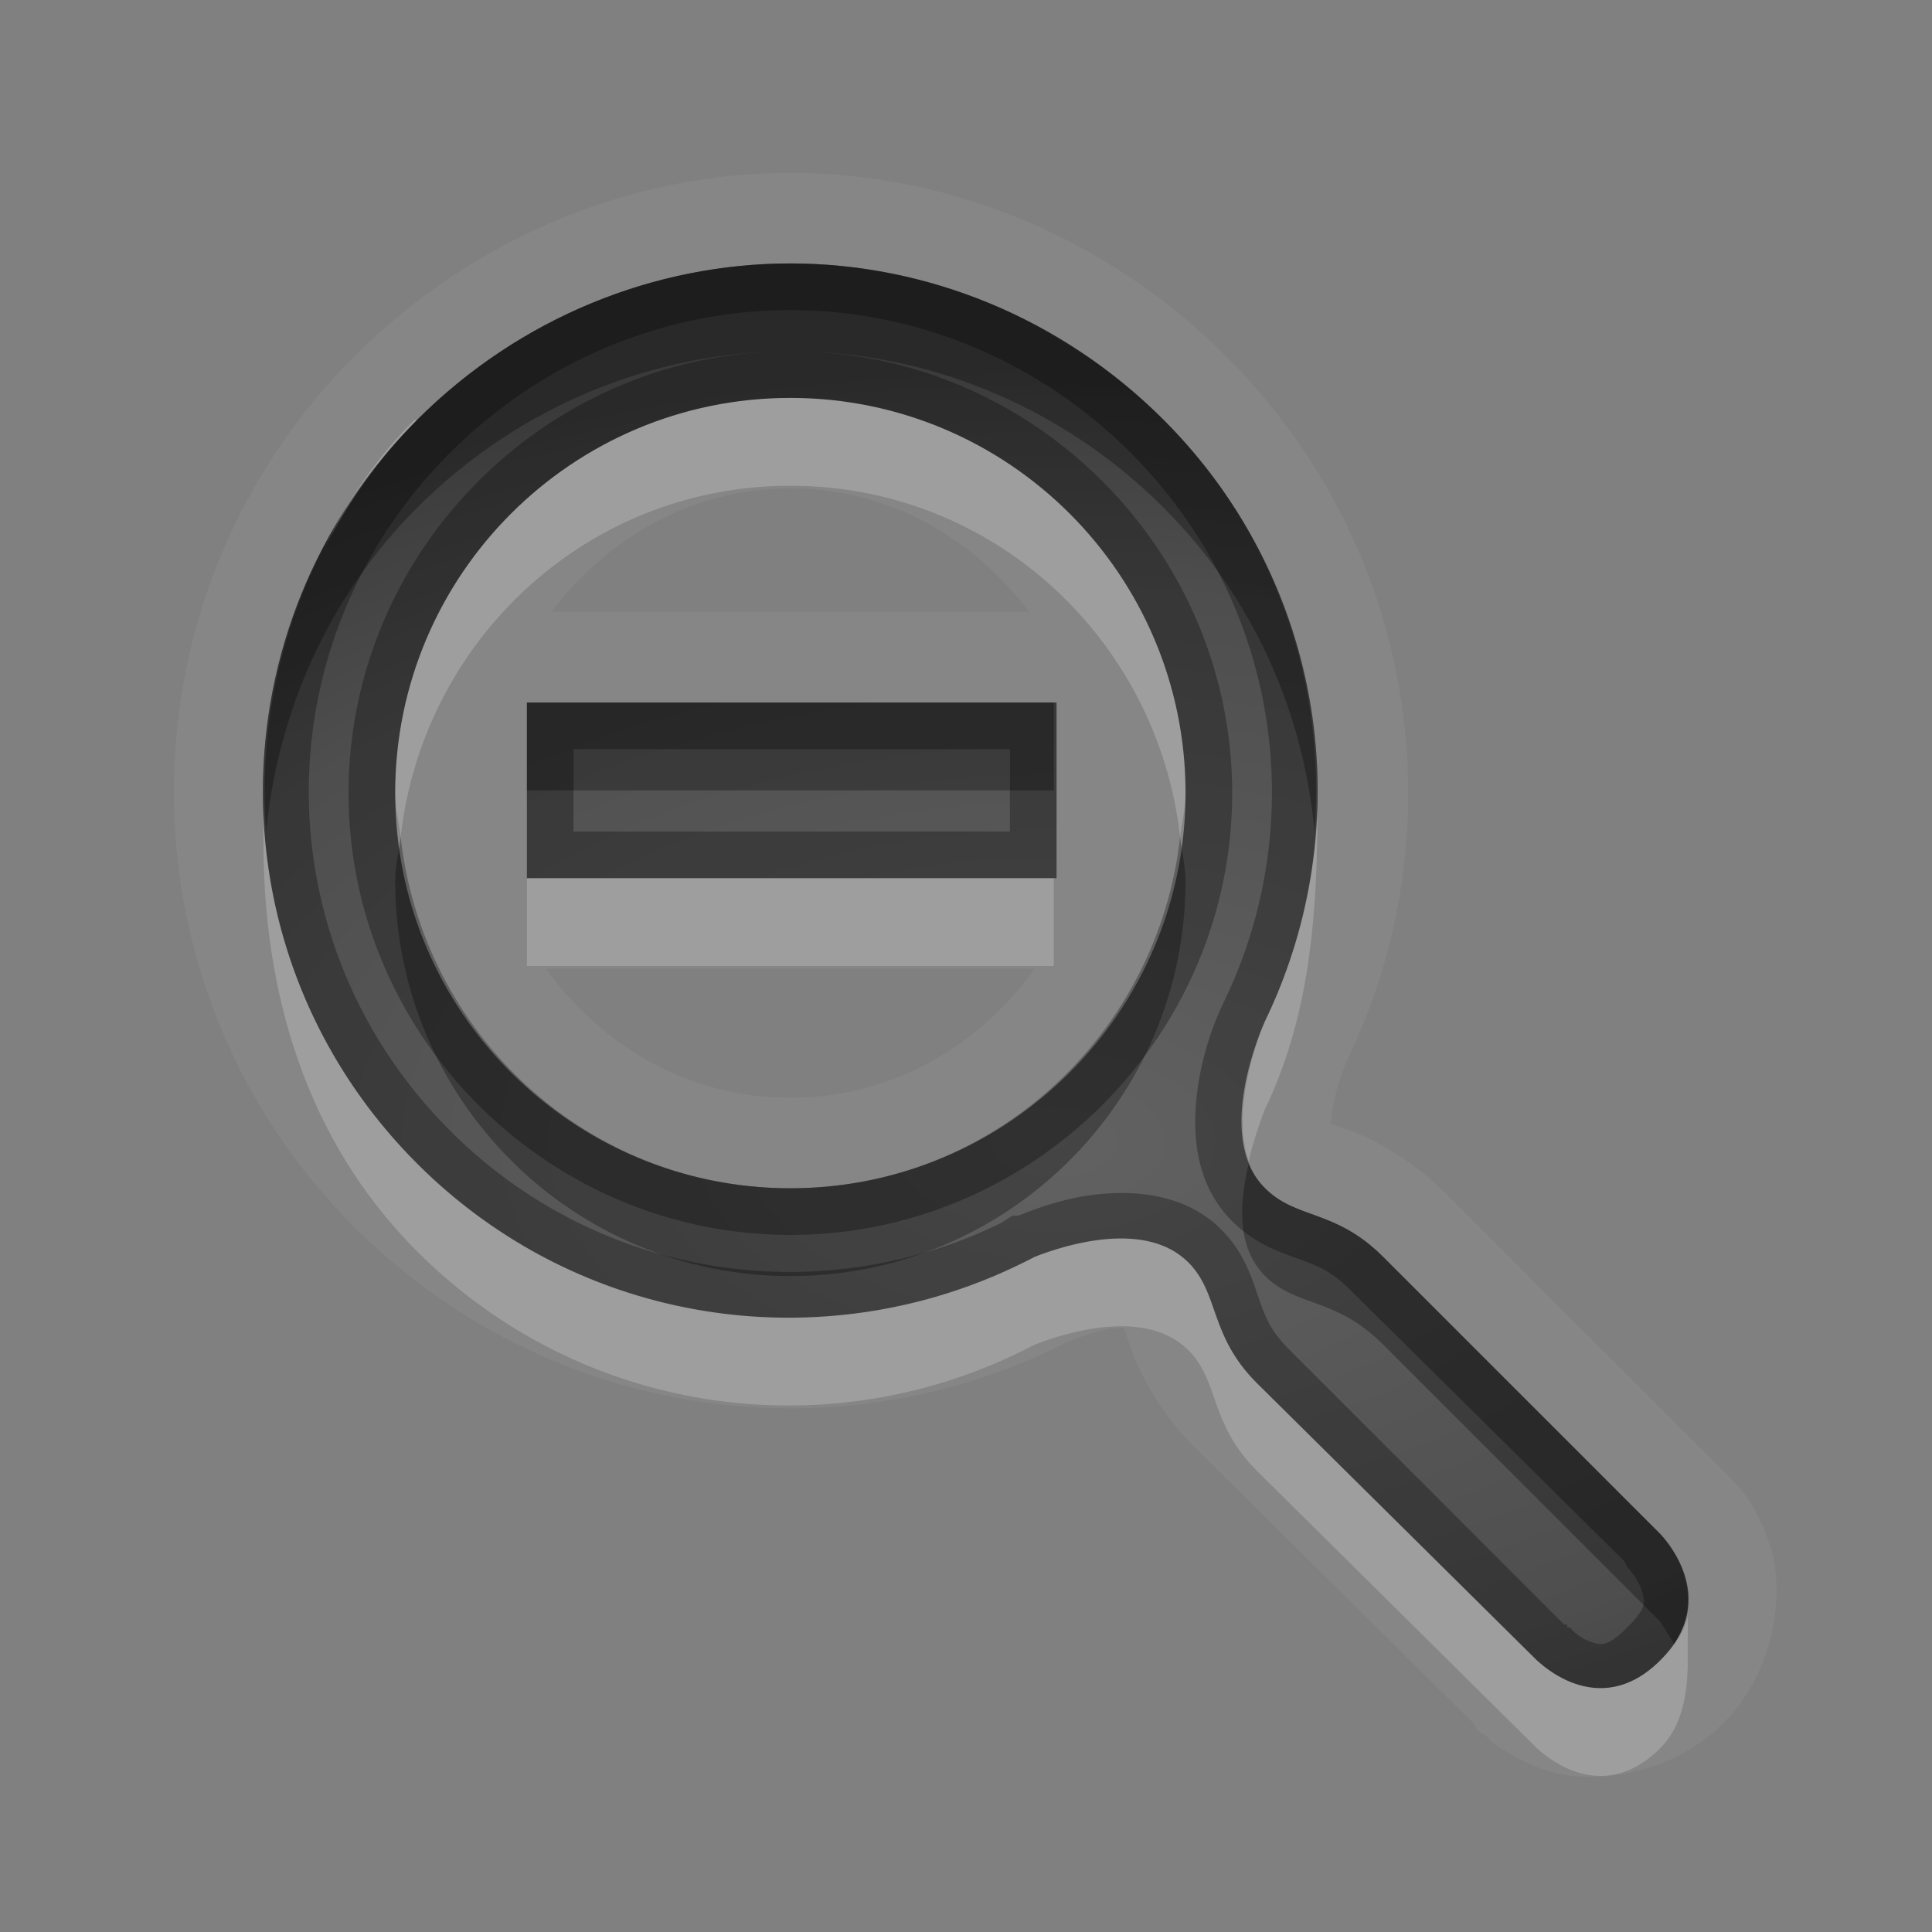 <?xml version="1.0" encoding="UTF-8" standalone="no"?>
<!-- Created with Inkscape (http://www.inkscape.org/) -->

<svg
   xmlns:dc="http://purl.org/dc/elements/1.1/"
   xmlns:cc="http://creativecommons.org/ns#"
   xmlns:rdf="http://www.w3.org/1999/02/22-rdf-syntax-ns#"
   xmlns:svg="http://www.w3.org/2000/svg"
   xmlns="http://www.w3.org/2000/svg"
   xmlns:xlink="http://www.w3.org/1999/xlink"
   xmlns:sodipodi="http://sodipodi.sourceforge.net/DTD/sodipodi-0.dtd"
   xmlns:inkscape="http://www.inkscape.org/namespaces/inkscape"
   width="22"
   height="22"
   id="svg2"
   sodipodi:version="0.32"
   inkscape:version="0.48.1 r9760"
   version="1.0"
   sodipodi:docname="zoom-out.svg"
   inkscape:output_extension="org.inkscape.output.svg.inkscape"
   inkscape:export-filename="/home/matt/.icons/Sirocco/scalable/mimetypes/text-plain.png"
   inkscape:export-xdpi="90"
   inkscape:export-ydpi="90"
   sodipodi:modified="true"
   style="display:inline">
  <rect width="100%" height="100%" fill="#808080" stroke="none"/>
  <sodipodi:namedview
     id="base"
     pagecolor="#838383"
     bordercolor="#cc0000"
     borderopacity="1"
     inkscape:pageopacity="1"
     inkscape:pageshadow="2"
     inkscape:zoom="22.027846"
     inkscape:cx="-1.806301"
     inkscape:cy="11.427898"
     inkscape:document-units="px"
     inkscape:current-layer="layer1"
     width="128px"
     height="128px"
     inkscape:showpageshadow="false"
     inkscape:window-width="1920"
     inkscape:window-height="1030"
     inkscape:window-x="0"
     inkscape:window-y="25"
     showguides="true"
     inkscape:guide-bbox="true"
     showgrid="true"
     inkscape:window-maximized="1"
     borderlayer="true">
    <inkscape:grid
       enabled="true"
       visible="true"
       id="grid3231"
       type="xygrid"
       empspacing="8"
       snapvisiblegridlinesonly="true" />
    <sodipodi:guide
       orientation="1,0"
       position="12,6"
       id="guide3791" />
    <sodipodi:guide
       orientation="0,1"
       position="14,9"
       id="guide3793" />
  </sodipodi:namedview>
  <defs
     id="defs4">
    <linearGradient
       id="StandardGradient"
       gradientTransform="scale(0.922,1.085)"
       x1="11.999"
       y1="0.922"
       x2="11.999"
       y2="19.387"
       gradientUnits="userSpaceOnUse">
      <stop
         style="stop-color:#000000;stop-opacity:0.235;"
         offset="0"
         id="stop3283" />
      <stop
         id="stop3850"
         offset="0.7"
         style="stop-color:#000000;stop-opacity:0.392;" />
      <stop
         style="stop-color:#000000;stop-opacity:0.55;"
         offset="1"
         id="stop2651" />
    </linearGradient>
    <radialGradient
       inkscape:collect="always"
       xlink:href="#StandardGradient"
       id="radialGradient3964"
       cx="12"
       cy="13.001"
       fx="12"
       fy="13.001"
       r="8.117"
       gradientTransform="matrix(1.971,-6.6259838e-8,3.7271161e-8,1.109,-11.654,-1.416)"
       gradientUnits="userSpaceOnUse" />
    <linearGradient
       id="StandardGradient-8"
       gradientTransform="scale(1,1)"
       x1="10.559"
       y1="3.015"
       x2="10.559"
       y2="19.286"
       gradientUnits="userSpaceOnUse">
      <stop
         id="stop3309"
         offset="0"
         style="stop-color:#000000;stop-opacity:0.863;" />
      <stop
         style="stop-color:#000000;stop-opacity:0.471;"
         offset="1"
         id="stop3311" />
    </linearGradient>
    <radialGradient
       inkscape:collect="always"
       xlink:href="#StandardGradient"
       id="radialGradient4017"
       cx="12"
       cy="13.001"
       fx="12"
       fy="13.001"
       r="8.117"
       gradientTransform="matrix(1.971,-6.6259839e-8,3.7271161e-8,1.109,-11.654,-1.416)"
       gradientUnits="userSpaceOnUse" />
    <radialGradient
       inkscape:collect="always"
       xlink:href="#StandardGradient"
       id="radialGradient4023"
       gradientUnits="userSpaceOnUse"
       gradientTransform="matrix(1.971,-6.6259839e-8,3.7271161e-8,1.109,-11.654,-1.416)"
       cx="12"
       cy="13.001"
       fx="12"
       fy="13.001"
       r="8.117" />
    <radialGradient
       inkscape:collect="always"
       xlink:href="#StandardGradient"
       id="radialGradient4027"
       gradientUnits="userSpaceOnUse"
       gradientTransform="matrix(1.971,-6.6259839e-8,3.7271161e-8,1.109,-11.654,-1.416)"
       cx="12"
       cy="13.001"
       fx="12"
       fy="13.001"
       r="8.117" />
    <radialGradient
       inkscape:collect="always"
       xlink:href="#StandardGradient"
       id="radialGradient4029"
       gradientUnits="userSpaceOnUse"
       gradientTransform="matrix(1.971,-6.6259839e-8,3.7271161e-8,1.109,-11.654,-1.416)"
       cx="12"
       cy="13.001"
       fx="12"
       fy="13.001"
       r="8.117" />
  </defs>
  <g
     style="display:inline"
     inkscape:label="Calque 1"
     id="layer1"
     inkscape:groupmode="layer">
    <path
       inkscape:connector-curvature="0"
       style="opacity:0.05;fill:#ffffff;fill-opacity:1;stroke:none;display:inline"
       d="m 9,1.969 c -1.809,1e-7 -3.604,0.729 -4.969,2.094 -2.734,2.734 -2.734,7.172 0,9.906 2.164,2.164 5.38,2.643 8,1.375 0.036,-0.017 0.084,-0.042 0.125,-0.062 0.12,-0.047 0.362,-0.143 0.531,-0.156 0.068,-0.005 0.102,-0.002 0.125,0 -0.016,-0.012 -0.022,-0.018 0.062,0.219 0.096,0.269 0.314,0.72 0.719,1.125 l 3.188,3.156 a 1.03,1.03 0 0 0 0.031,0.062 c 0.004,0.003 0.013,0.015 0.031,0.031 0.018,0.015 0.063,0.031 0.062,0.031 a 1.03,1.03 0 0 0 0.031,0.031 c 0.024,0.019 0.033,0.041 0.062,0.062 0.134,0.098 0.33,0.222 0.594,0.312 0.527,0.181 1.435,0.065 2.031,-0.531 0.598,-0.598 0.706,-1.5 0.531,-2.031 -0.175,-0.531 -0.432,-0.743 -0.438,-0.75 A 1.03,1.03 0 0 0 19.625,16.75 L 16.469,13.594 C 16.071,13.196 15.636,12.971 15.375,12.875 c -0.23,-0.085 -0.224,-0.074 -0.219,-0.062 8.65e-4,-0.041 0.01,-0.128 0.031,-0.25 0.043,-0.245 0.182,-0.556 0.156,-0.5 1.268,-2.62 0.789,-5.836 -1.375,-8 C 12.604,2.698 10.809,1.969 9,1.969 z M 9,3 c 1.536,0 3.079,0.61 4.25,1.781 1.854,1.854 2.238,4.609 1.156,6.844 -0.035,0.075 -0.589,1.317 0,1.906 0.357,0.357 0.797,0.234 1.344,0.781 l 3.156,3.156 c 0.01,0.013 0.718,0.72 0,1.438 -0.715,0.715 -1.402,-0.004 -1.406,0 L 14.312,15.75 c -0.547,-0.547 -0.424,-1.018 -0.781,-1.375 -0.482,-0.482 -1.387,-0.206 -1.75,-0.062 -0.058,0.03 -0.129,0.065 -0.188,0.094 C 9.359,15.488 6.604,15.104 4.75,13.25 2.408,10.908 2.408,7.123 4.75,4.781 5.921,3.61 7.464,3 9,3 z m 0,1.531 c -2.484,0 -4.5,2.016 -4.5,4.5 0,2.484 2.016,4.5 4.5,4.5 2.484,0 4.5,-2.016 4.5,-4.5 0,-2.484 -2.016,-4.5 -4.5,-4.5 z M 9,5.562 c 1.136,-1e-7 2.087,0.572 2.719,1.406 l -5.438,0 C 6.913,6.134 7.864,5.562 9,5.562 z M 6,8 l 6.031,0 0,2 L 6,10 6,8 z m 0.219,3.031 5.562,0 C 11.153,11.905 10.167,12.5 9,12.5 7.833,12.5 6.847,11.905 6.219,11.031 z"
       id="path3095" />
    <path
       inkscape:connector-curvature="0"
       style="fill:url(#radialGradient4017);fill-opacity:1;stroke:none;display:inline"
       d="m 9,3 c -1.536,10e-8 -3.079,0.61 -4.25,1.781 -2.342,2.342 -2.342,6.127 0,8.469 1.854,1.854 4.609,2.238 6.844,1.156 0.059,-0.028 0.129,-0.063 0.188,-0.094 0.363,-0.143 1.268,-0.419 1.75,0.062 0.357,0.357 0.234,0.828 0.781,1.375 L 17.5,18.906 c 0.004,-0.004 0.691,0.715 1.406,0 0.718,-0.718 0.01,-1.424 0,-1.438 L 15.75,14.312 c -0.547,-0.547 -0.986,-0.424 -1.344,-0.781 -0.589,-0.589 -0.035,-1.831 0,-1.906 C 15.488,9.39 15.104,6.635 13.25,4.781 12.079,3.61 10.536,3 9,3 z m 0,1.531 c 2.484,-2e-7 4.5,2.016 4.5,4.5 0,2.484 -2.016,4.5 -4.5,4.5 -2.484,0 -4.5,-2.016 -4.5,-4.5 1e-7,-2.484 2.016,-4.5 4.5,-4.5 z M 6,8 l 0,2 6.031,0 0,-2 L 6,8 z"
       id="Symbol" />
    <path
       inkscape:connector-curvature="0"
       style="opacity:0.3;fill:#000000;fill-opacity:1;stroke:none;display:inline"
       d="M 9,3 C 7.464,3 5.921,3.61 4.75,4.781 3.465,6.066 2.906,7.792 3.031,9.469 3.159,8.133 3.725,6.806 4.75,5.781 5.921,4.61 7.464,4 9,4 c 1.536,0 3.079,0.61 4.25,1.781 1.031,1.031 1.596,2.344 1.719,3.688 C 15.097,7.789 14.537,6.068 13.25,4.781 12.079,3.61 10.536,3 9,3 z M 6,8 6,9 12,9 12,8 6,8 z M 4.562,9.531 C 4.544,9.698 4.5,9.86 4.5,10.031 c 0,2.484 2.016,4.5 4.5,4.5 2.484,0 4.5,-2.016 4.5,-4.5 0,-0.172 -0.044,-0.333 -0.062,-0.5 -0.253,2.245 -2.125,4 -4.438,4 -2.312,0 -4.185,-1.755 -4.438,-4 z M 14.219,13.25 c -0.1,0.424 -0.15,0.944 0.188,1.281 0.357,0.357 0.797,0.234 1.344,0.781 l 3.156,3.156 c 0.003,0.004 0.08,0.126 0.156,0.25 0.43,-0.645 -0.147,-1.238 -0.156,-1.25 L 15.75,14.312 C 15.203,13.766 14.764,13.889 14.406,13.531 14.317,13.442 14.261,13.363 14.219,13.25 z"
       id="BevelShadow" />
    <path
       style="fill:#000000;fill-opacity:1;stroke:none;display:inline;opacity:0.3"
       d="M 9 3 C 7.464 3 5.921 3.61 4.75 4.781 C 2.408 7.123 2.408 10.908 4.75 13.25 C 6.604 15.104 9.359 15.488 11.594 14.406 C 11.653 14.378 11.723 14.343 11.781 14.312 C 12.144 14.169 13.049 13.893 13.531 14.375 C 13.889 14.732 13.766 15.203 14.312 15.75 L 17.5 18.906 C 17.504 18.902 18.191 19.621 18.906 18.906 C 19.624 18.189 18.917 17.482 18.906 17.469 L 15.75 14.312 C 15.203 13.766 14.764 13.889 14.406 13.531 C 13.817 12.942 14.371 11.7 14.406 11.625 C 15.488 9.39 15.104 6.635 13.25 4.781 C 12.079 3.61 10.536 3 9 3 z M 9 3.531 C 10.399 3.531 11.801 4.082 12.875 5.156 C 14.573 6.854 14.926 9.364 13.938 11.406 C 13.898 11.491 13.739 11.813 13.656 12.281 C 13.574 12.75 13.551 13.426 14.031 13.906 C 14.306 14.181 14.609 14.269 14.812 14.344 C 15.016 14.419 15.164 14.477 15.375 14.688 L 18.5 17.781 C 18.501 17.783 18.522 17.833 18.531 17.844 C 18.57 17.889 18.651 17.984 18.688 18.094 C 18.732 18.229 18.77 18.293 18.531 18.531 C 18.294 18.769 18.222 18.732 18.094 18.688 C 18.029 18.665 17.984 18.628 17.938 18.594 C 17.914 18.577 17.888 18.542 17.875 18.531 L 17.844 18.531 C 17.841 18.528 17.854 18.509 17.844 18.5 L 17.812 18.5 C 17.812 18.5 17.75 18.438 17.75 18.438 L 14.688 15.375 C 14.48 15.168 14.419 15.024 14.344 14.812 C 14.268 14.601 14.186 14.28 13.906 14 C 13.516 13.61 12.976 13.56 12.562 13.594 C 12.149 13.627 11.806 13.76 11.594 13.844 A 0.517 0.517 0 0 0 11.531 13.844 C 11.483 13.869 11.431 13.91 11.375 13.938 C 9.333 14.926 6.823 14.573 5.125 12.875 C 2.98 10.73 2.98 7.301 5.125 5.156 C 6.199 4.082 7.601 3.531 9 3.531 z M 9 4 C 6.236 4 3.969 6.267 3.969 9.031 C 3.969 11.795 6.236 14.062 9 14.062 C 11.764 14.062 14.031 11.795 14.031 9.031 C 14.031 6.267 11.764 4 9 4 z M 9 4.531 C 11.484 4.531 13.5 6.547 13.5 9.031 C 13.5 11.515 11.484 13.531 9 13.531 C 6.516 13.531 4.5 11.515 4.5 9.031 C 4.5 6.547 6.516 4.531 9 4.531 z M 6 8 L 6 10 L 12.031 10 L 12.031 8 L 6 8 z M 6.531 8.531 L 11.5 8.531 L 11.5 9.469 L 6.531 9.469 L 6.531 8.531 z "
       id="path4019" />
    <path
       inkscape:connector-curvature="0"
       style="opacity:0.2;fill:#ffffff;fill-opacity:1;stroke:none;display:inline"
       d="m 11.812,3.719 c 0.272,0.145 0.53,0.312 0.781,0.5 -0.246,-0.185 -0.516,-0.356 -0.781,-0.5 z M 9,4.531 c -2.484,0 -4.5,2.016 -4.5,4.5 0,0.172 0.044,0.333 0.062,0.5 0.253,-2.245 2.125,-4 4.438,-4 2.312,-1e-7 4.185,1.755 4.438,4 0.019,-0.167 0.062,-0.328 0.062,-0.5 0,-2.484 -2.016,-4.5 -4.5,-4.5 z m -4.281,0.25 C 4.273,5.227 3.945,5.717 3.688,6.25 3.962,5.728 4.311,5.22 4.75,4.781 4.744,4.787 4.724,4.776 4.719,4.781 z M 15,9.188 c -0.024,0.836 -0.221,1.666 -0.594,2.438 -0.029,0.063 -0.406,0.963 -0.188,1.594 0.073,-0.298 0.173,-0.563 0.188,-0.594 C 14.886,11.633 14.988,10.542 15,9.469 15.001,9.375 15.002,9.282 15,9.188 z M 3,9.281 c -0.001,0.062 0,0.125 0,0.188 10e-8,0.042 -0.004,0.083 0,0.125 0,1.677 0.465,3.371 1.75,4.656 1.854,1.854 4.609,2.238 6.844,1.156 0.059,-0.028 0.129,-0.063 0.188,-0.094 0.363,-0.143 1.268,-0.419 1.75,0.062 0.357,0.357 0.234,0.828 0.781,1.375 L 17.5,19.906 c 0.004,-0.004 0.691,0.715 1.406,0 0.348,-0.348 0.312,-0.917 0.312,-1.188 0,-0.129 0.004,-0.213 0,-0.312 -0.034,0.167 -0.133,0.321 -0.312,0.5 -0.715,0.715 -1.402,-0.004 -1.406,0 L 14.312,15.75 c -0.547,-0.547 -0.424,-1.018 -0.781,-1.375 -0.482,-0.482 -1.387,-0.206 -1.75,-0.062 -0.058,0.03 -0.129,0.065 -0.188,0.094 C 9.359,15.488 6.604,15.104 4.75,13.25 3.644,12.144 3.061,10.727 3,9.281 z M 6,10 l 0,1 6,0 0,-1 -6,0 z M 4.781,10.469 C 4.846,10.659 4.911,10.853 5,11.031 4.911,10.851 4.846,10.661 4.781,10.469 z"
       id="BevelHighlight" />
  </g>
</svg>
